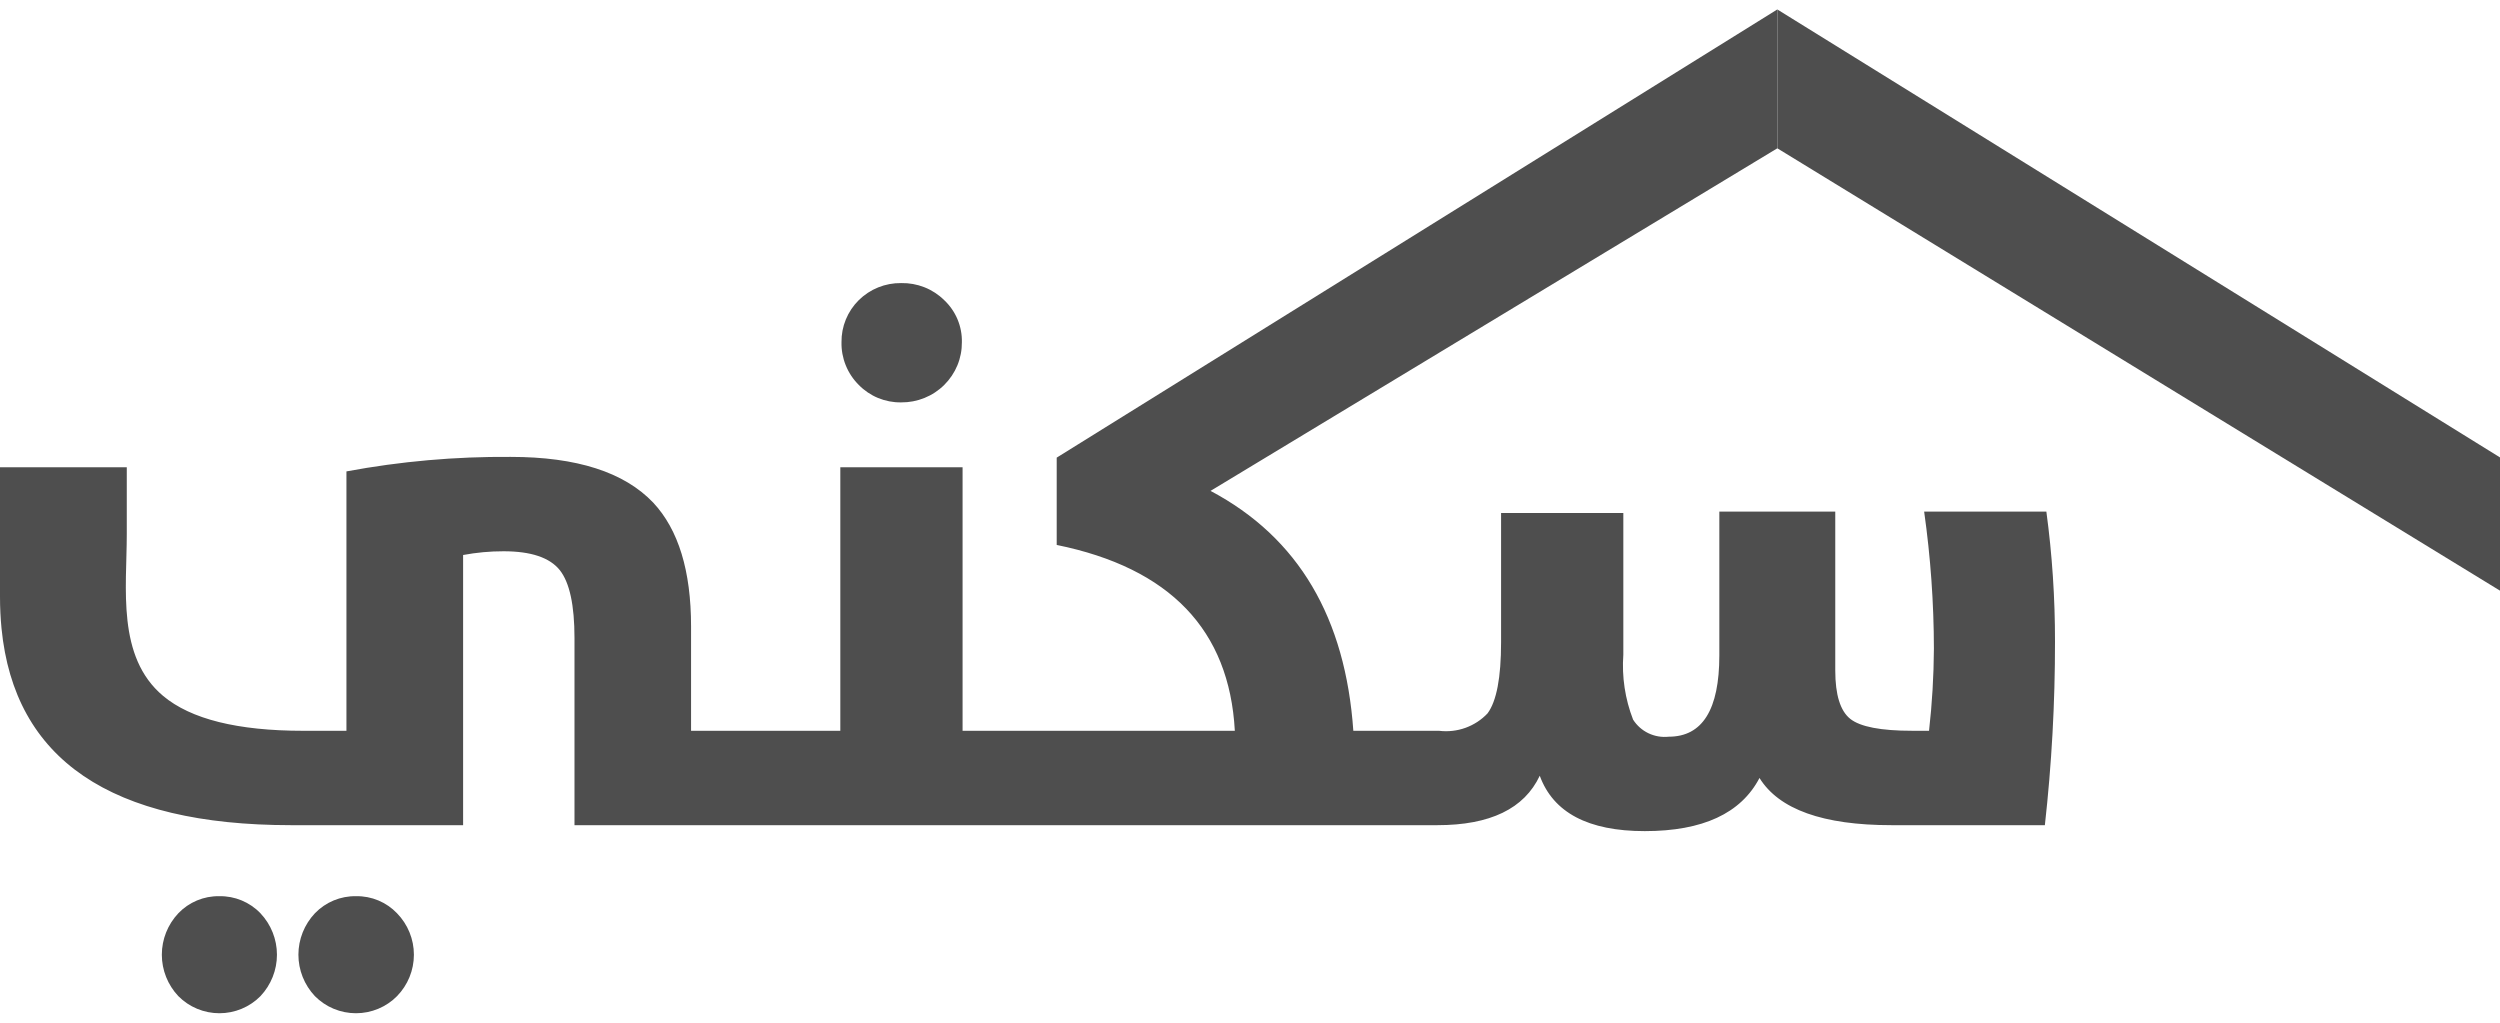 <svg width="132" height="54" viewBox="0 0 132 54" fill="none" xmlns="http://www.w3.org/2000/svg">
<g clip-path="url(#clip0_453_245)">
<path d="M11.575 47.319C11.171 47.312 10.771 47.389 10.399 47.545C10.028 47.7 9.693 47.931 9.416 48.221C8.856 48.815 8.545 49.596 8.545 50.409C8.545 51.221 8.856 52.003 9.416 52.596C9.699 52.882 10.036 53.109 10.409 53.264C10.781 53.419 11.181 53.499 11.584 53.499C11.988 53.499 12.388 53.419 12.76 53.264C13.133 53.109 13.47 52.882 13.752 52.596C14.312 52.003 14.623 51.221 14.623 50.409C14.623 49.597 14.312 48.815 13.752 48.221C13.473 47.929 13.135 47.699 12.761 47.543C12.387 47.388 11.984 47.311 11.578 47.319" fill="#222222" fill-opacity="0.8"/>
<path d="M18.802 47.319C18.396 47.311 17.993 47.388 17.619 47.543C17.244 47.699 16.907 47.93 16.627 48.221C16.067 48.815 15.756 49.596 15.756 50.409C15.756 51.221 16.067 52.003 16.627 52.596C16.91 52.882 17.247 53.109 17.619 53.264C17.992 53.419 18.392 53.499 18.795 53.499C19.199 53.499 19.599 53.419 19.971 53.264C20.343 53.109 20.681 52.882 20.963 52.596C21.535 52.009 21.854 51.225 21.854 50.409C21.854 49.593 21.535 48.809 20.963 48.221C20.686 47.931 20.351 47.7 19.98 47.545C19.608 47.389 19.208 47.312 18.805 47.319" fill="#222222" fill-opacity="0.8"/>
<path d="M47.579 21.246C48.002 21.25 48.421 21.171 48.812 21.012C49.203 20.854 49.558 20.62 49.857 20.323C50.155 20.027 50.391 19.675 50.551 19.288C50.711 18.9 50.791 18.485 50.787 18.067C50.796 17.653 50.717 17.243 50.557 16.861C50.397 16.479 50.158 16.135 49.856 15.85C49.558 15.555 49.202 15.323 48.811 15.168C48.419 15.013 48.001 14.938 47.579 14.947C47.165 14.942 46.753 15.019 46.369 15.174C45.984 15.329 45.636 15.559 45.342 15.849C45.049 16.14 44.817 16.486 44.661 16.867C44.504 17.248 44.426 17.655 44.431 18.067C44.422 18.484 44.498 18.899 44.655 19.287C44.811 19.675 45.045 20.028 45.343 20.324C45.633 20.621 45.98 20.856 46.365 21.015C46.75 21.173 47.163 21.252 47.579 21.246Z" fill="#222222" fill-opacity="0.8"/>
<path d="M108.048 27.013H101.595C101.934 29.41 102.106 31.827 102.11 34.248C102.102 35.697 102.016 37.145 101.853 38.585H100.961C99.311 38.585 98.222 38.375 97.695 37.957C97.167 37.538 96.903 36.687 96.902 35.403V27.013H90.781V34.602C90.781 37.466 89.89 38.898 88.108 38.898C87.741 38.938 87.37 38.874 87.037 38.715C86.704 38.556 86.424 38.306 86.227 37.996C85.803 36.904 85.627 35.732 85.712 34.565V27.085H79.257V33.914C79.257 35.772 79.019 37.023 78.544 37.665C78.222 38.007 77.822 38.268 77.378 38.429C76.934 38.589 76.459 38.643 75.99 38.587H71.456C71.041 32.646 68.582 28.391 63.916 25.919L93.84 7.832V0.5L55.794 24.163V28.773C61.773 29.991 64.908 33.261 65.199 38.585H50.824V24.673H44.369V38.585H36.488V33.071C36.488 30.141 35.821 27.963 34.489 26.538C32.957 24.929 30.449 24.124 26.965 24.124C24.056 24.101 21.151 24.357 18.292 24.89V38.586H16.014C12.543 38.586 10.075 37.971 8.61 36.742C6.153 34.679 6.694 31.05 6.694 28.208V24.673H0V31.52C0 32.094 0.029 32.644 0.08 33.177C0.759 40.103 5.854 43.567 15.363 43.569H24.452V29.304C25.157 29.172 25.873 29.106 26.59 29.107C28.04 29.107 29.03 29.441 29.561 30.108C30.075 30.762 30.333 31.953 30.333 33.679V43.569H75.894C78.679 43.569 80.48 42.699 81.299 40.959C82.012 42.908 83.86 43.883 86.843 43.883C89.903 43.883 91.923 42.947 92.901 41.077C93.932 42.738 96.255 43.569 99.871 43.569H107.969C108.328 40.35 108.507 37.114 108.504 33.876C108.507 31.58 108.355 29.287 108.048 27.012" fill="#222222" fill-opacity="0.8"/>
<path d="M93.844 0.5V7.831L132.003 31.189V24.154L93.844 0.5Z" fill="#222222" fill-opacity="0.8"/>
</g>
<defs>
<clipPath id="clip0_453_245">
<rect width="132" height="53" fill="white" transform="translate(0 0.5)"/>
</clipPath>
</defs>
</svg>
